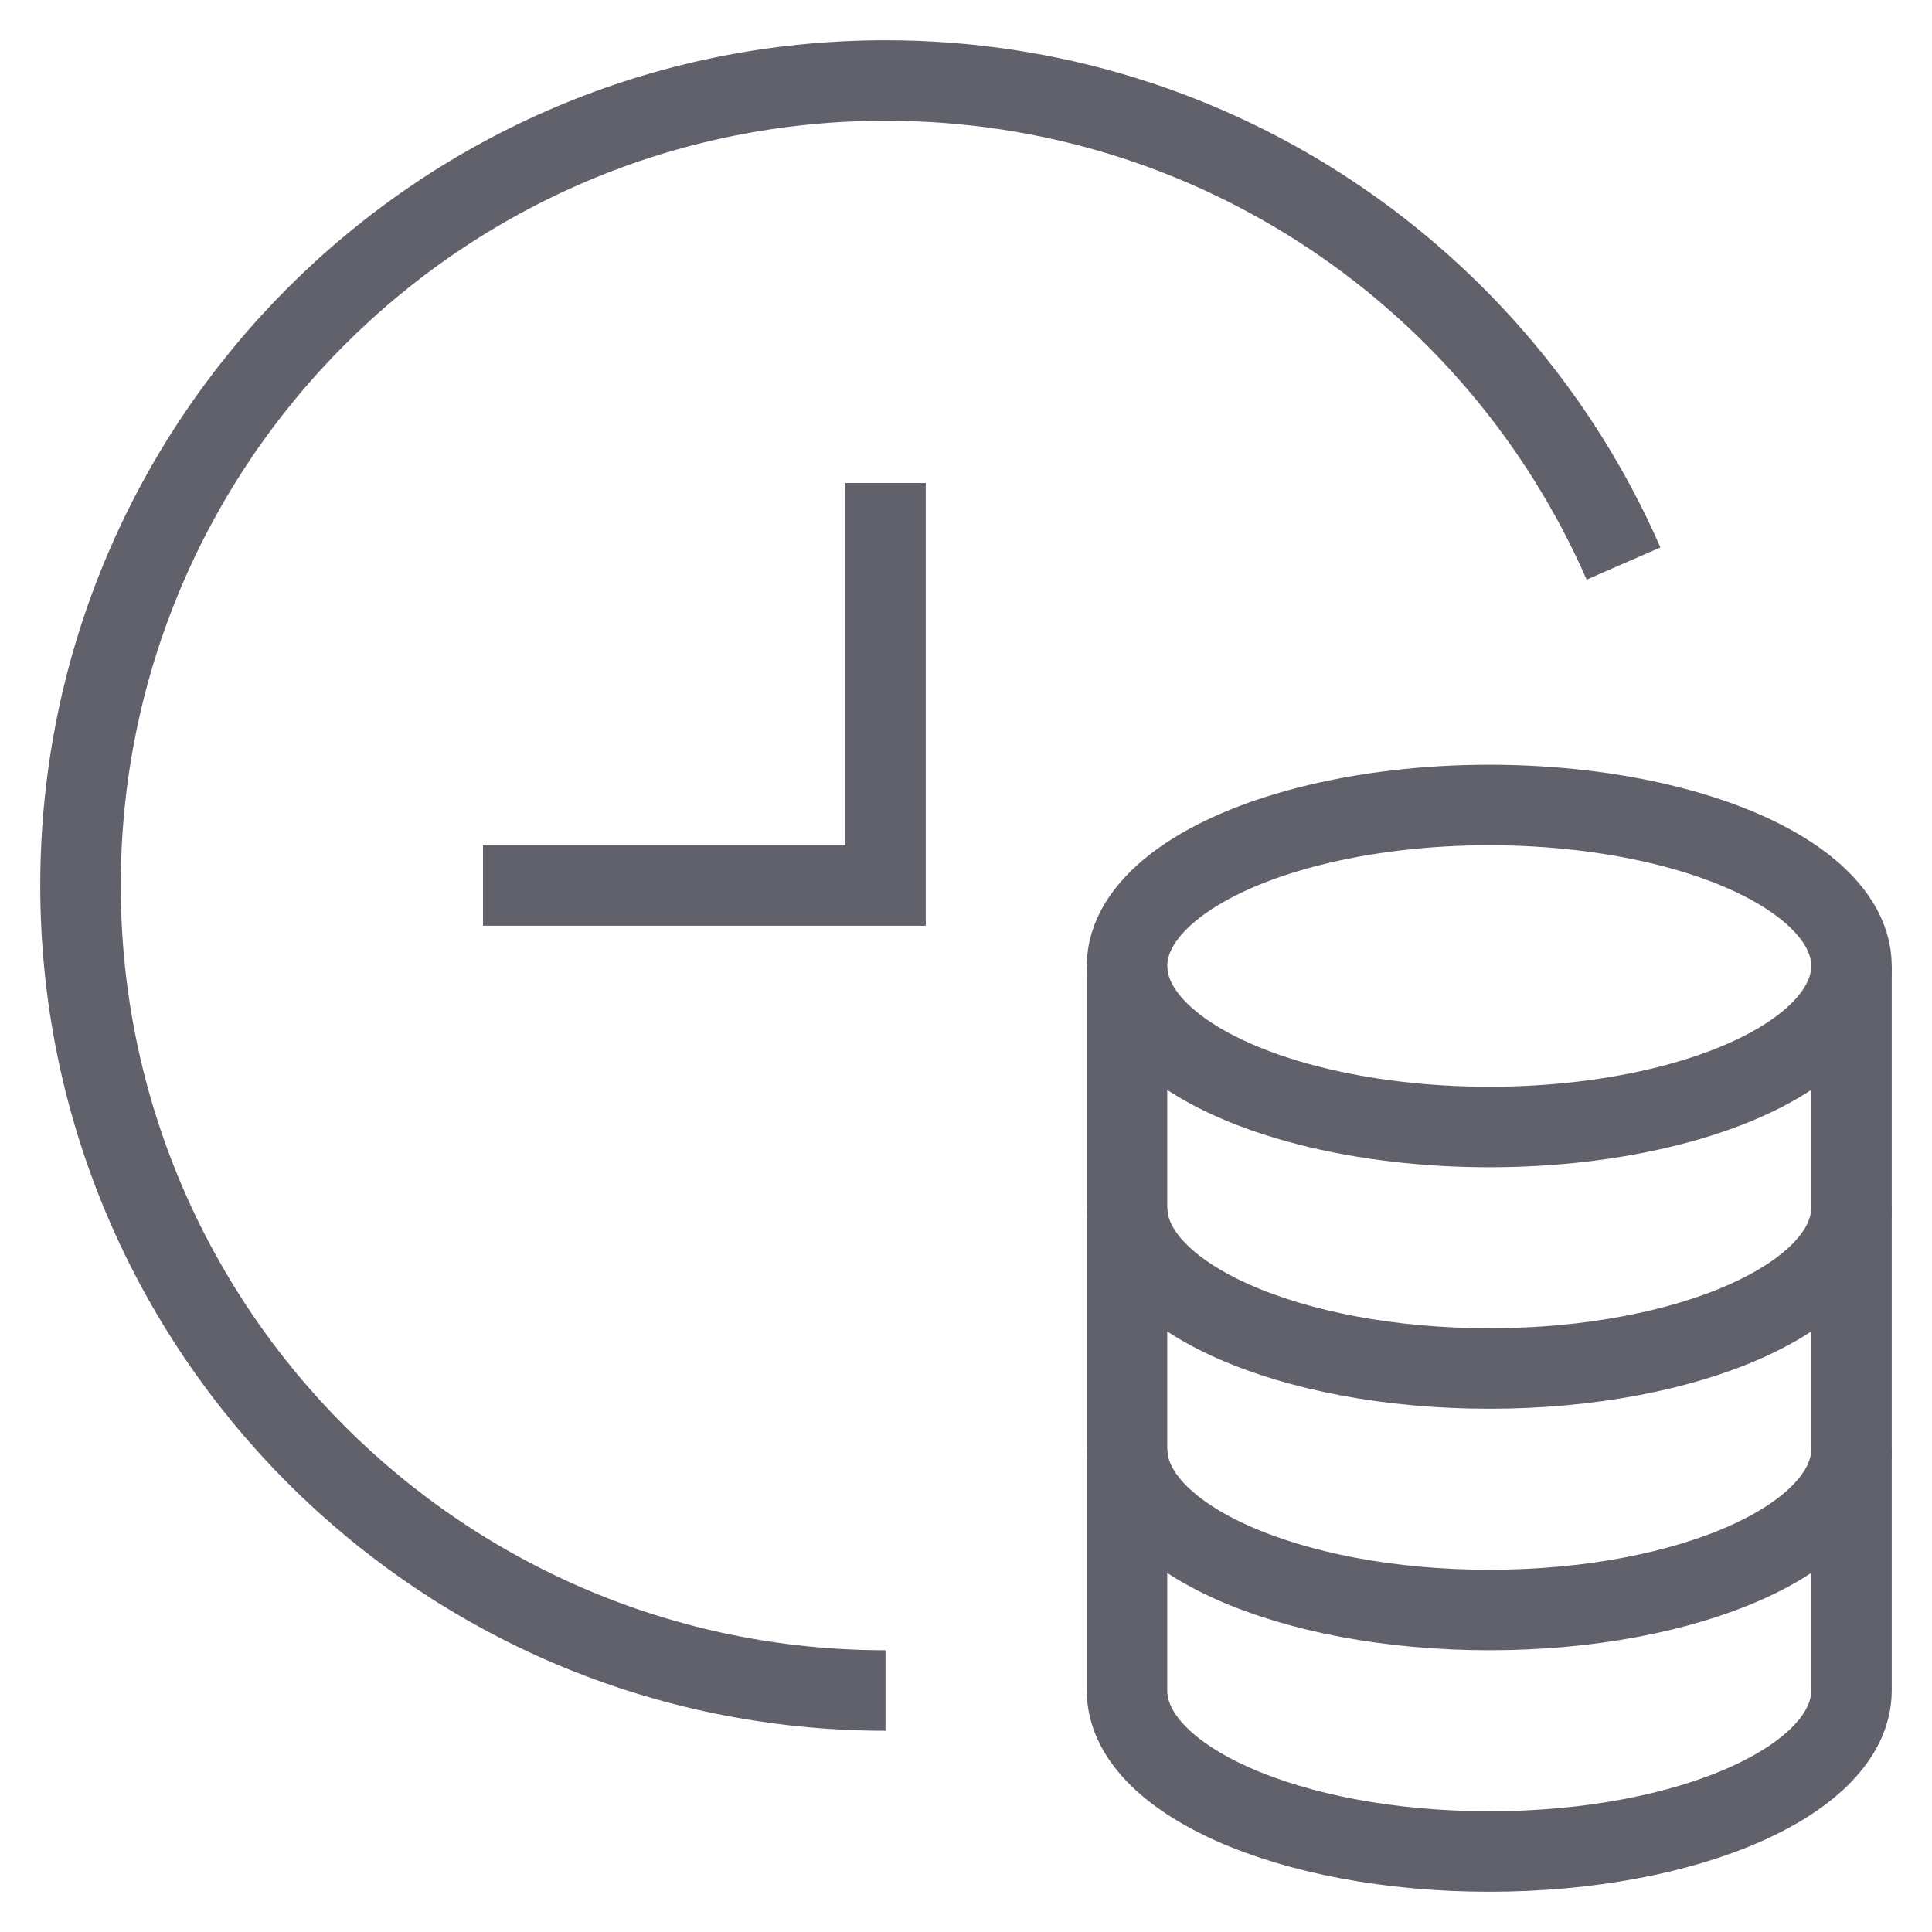 <svg xmlns="http://www.w3.org/2000/svg" height="48" width="48" viewBox="0 0 48 48"><path fill="none" stroke="#61616b" stroke-width="2" d="M22,42 C10.954,42,2,33.046,2,22S10.954,2,22,2c8.202,0,15.25,4.937,18.336,12.001"></path> <polyline fill="none" stroke="#61616b" stroke-width="2" points="22,12 22,22 12,22 "></polyline> <ellipse data-color="color-2" fill="none" stroke="#61616b" stroke-width="2" cx="37" cy="24" rx="9" ry="4"></ellipse> <path data-cap="butt" data-color="color-2" fill="none" stroke="#61616b" stroke-width="2" d="M28,24v6c0,2.209,4.029,4,9,4 s9-1.791,9-4v-6"></path> <path data-cap="butt" data-color="color-2" fill="none" stroke="#61616b" stroke-width="2" d="M28,30v6c0,2.209,4.029,4,9,4 s9-1.791,9-4v-6"></path> <path data-cap="butt" data-color="color-2" fill="none" stroke="#61616b" stroke-width="2" d="M28,36v6c0,2.209,4.029,4,9,4 s9-1.791,9-4v-6"></path></svg>